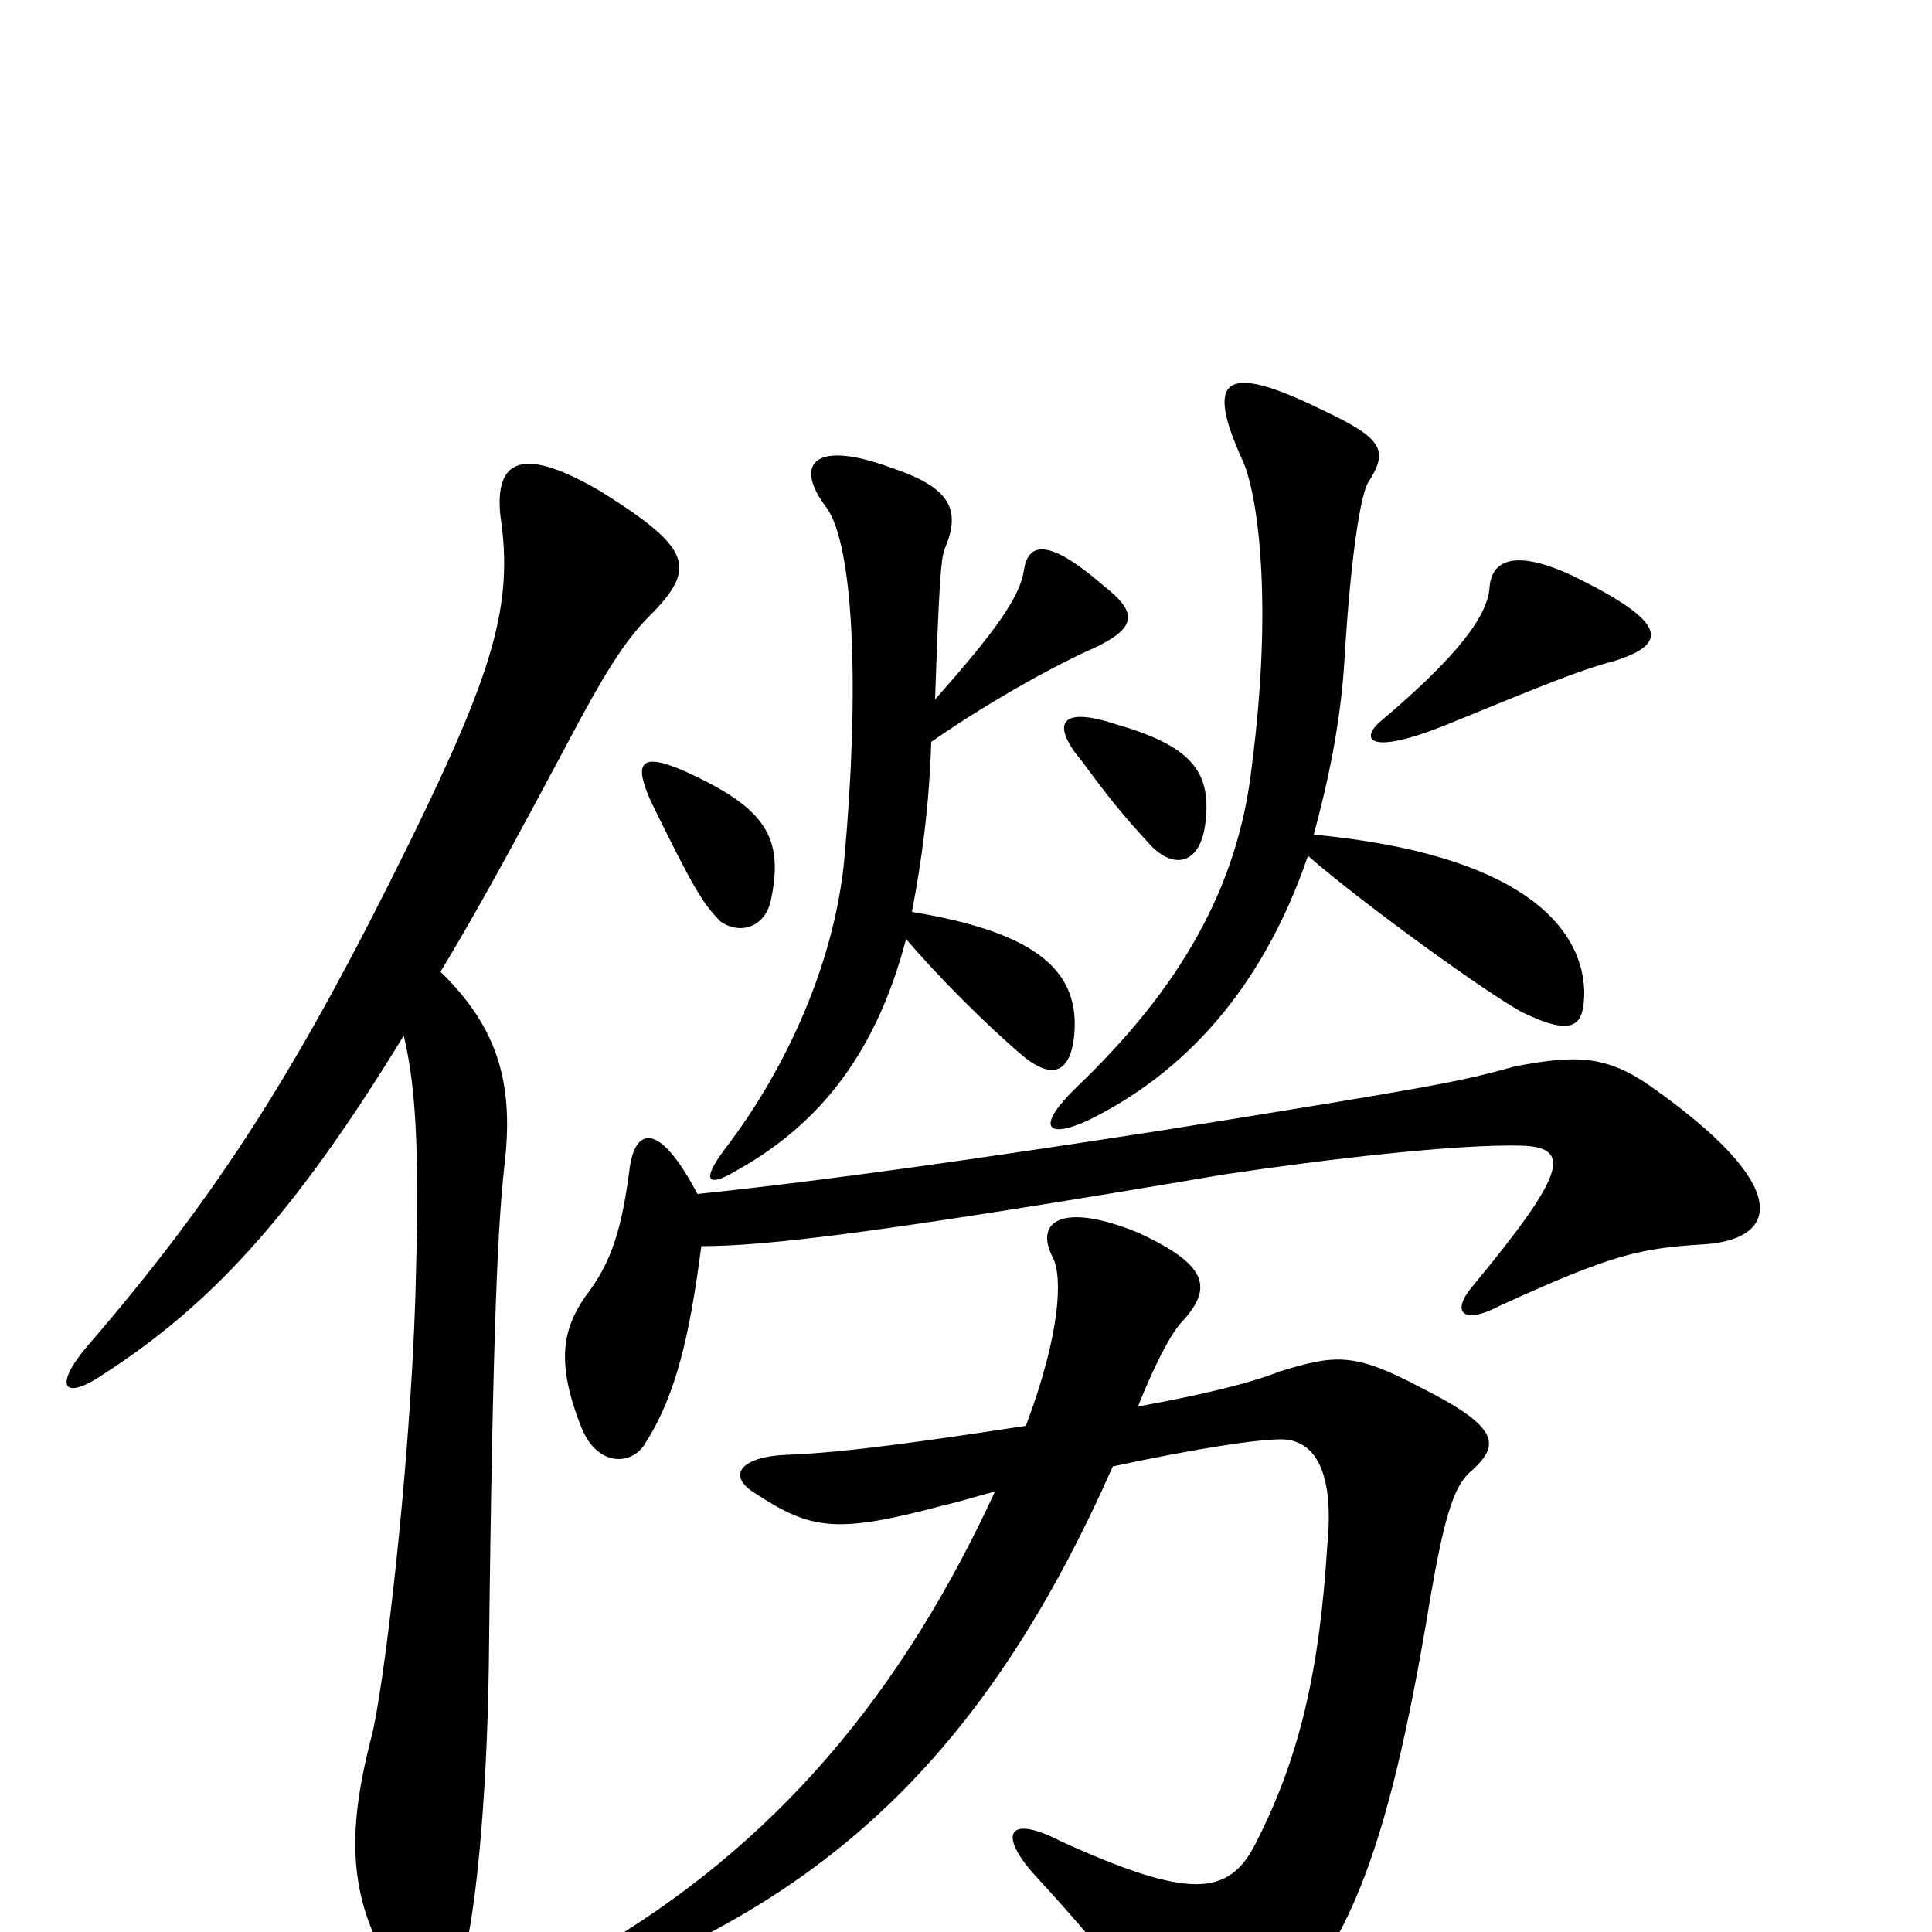 <svg xmlns="http://www.w3.org/2000/svg" viewBox="0 -1000 1000 1000">
	<path fill="#000000" d="M363 -355C397 -355 456 -362 633 -392C686 -400 755 -408 788 -407C814 -406 810 -392 762 -334C751 -321 757 -314 776 -324C835 -351 849 -354 883 -356C921 -359 928 -386 854 -438C831 -454 815 -454 784 -448C755 -440 745 -438 602 -415C505 -400 428 -389 361 -382C341 -420 329 -416 326 -396C322 -365 317 -347 303 -329C292 -313 287 -296 301 -261C309 -241 327 -241 334 -253C350 -278 357 -309 363 -355ZM560 -606C579 -580 587 -572 596 -562C609 -549 622 -554 624 -575C627 -601 616 -614 578 -625C548 -635 544 -625 560 -606ZM228 -497C248 -530 269 -569 293 -614C312 -650 323 -668 336 -681C361 -706 358 -716 312 -745C270 -770 256 -762 259 -733C266 -687 255 -652 213 -566C155 -448 114 -383 45 -303C28 -283 32 -274 54 -289C108 -324 151 -369 209 -464C216 -434 217 -399 215 -329C212 -235 198 -121 192 -100C181 -57 179 -22 200 14C221 48 230 47 238 20C246 -3 252 -68 253 -137C255 -321 258 -368 261 -396C266 -437 259 -467 228 -497ZM771 -696C770 -681 754 -660 715 -627C704 -618 707 -608 749 -625C798 -645 817 -653 836 -658C864 -667 863 -678 814 -702C784 -716 772 -710 771 -696ZM677 -557C707 -531 771 -485 788 -476C815 -463 820 -469 820 -487C819 -521 786 -558 680 -568C687 -594 694 -625 696 -660C699 -710 704 -743 708 -750C719 -767 716 -773 684 -788C633 -813 624 -804 643 -762C651 -745 659 -689 648 -604C641 -540 610 -488 558 -438C536 -417 541 -410 563 -420C612 -444 653 -487 677 -557ZM531 -262C485 -255 438 -248 407 -247C383 -246 376 -236 391 -227C420 -208 433 -206 489 -221C498 -223 507 -226 515 -228C467 -124 402 -45 305 11C284 24 287 35 316 24C437 -24 514 -101 576 -241C618 -250 650 -255 663 -255C679 -255 691 -241 687 -200C683 -136 673 -91 650 -46C636 -18 615 -17 549 -47C522 -61 516 -51 536 -29C570 8 590 33 597 53C604 73 614 77 643 57C693 23 716 -31 738 -159C747 -214 752 -231 762 -239C776 -252 777 -261 735 -282C701 -300 691 -299 662 -290C647 -284 622 -278 589 -272C597 -292 605 -308 611 -315C628 -333 626 -345 589 -362C550 -378 535 -368 545 -349C550 -339 549 -310 531 -262ZM337 -585C359 -540 364 -532 373 -523C383 -516 396 -520 399 -534C406 -567 396 -582 354 -601C331 -611 328 -605 337 -585ZM469 -514C485 -495 511 -469 530 -453C545 -441 554 -445 556 -464C559 -496 539 -517 472 -528C477 -554 481 -583 482 -616C515 -639 551 -658 565 -664C589 -675 589 -683 571 -697C541 -723 532 -718 530 -705C528 -691 515 -673 484 -638C486 -697 487 -711 489 -716C498 -737 491 -748 461 -758C420 -773 411 -759 428 -737C442 -717 445 -643 437 -555C432 -503 408 -448 375 -405C363 -389 366 -385 381 -394C426 -419 454 -457 469 -514Z"/>
</svg>
